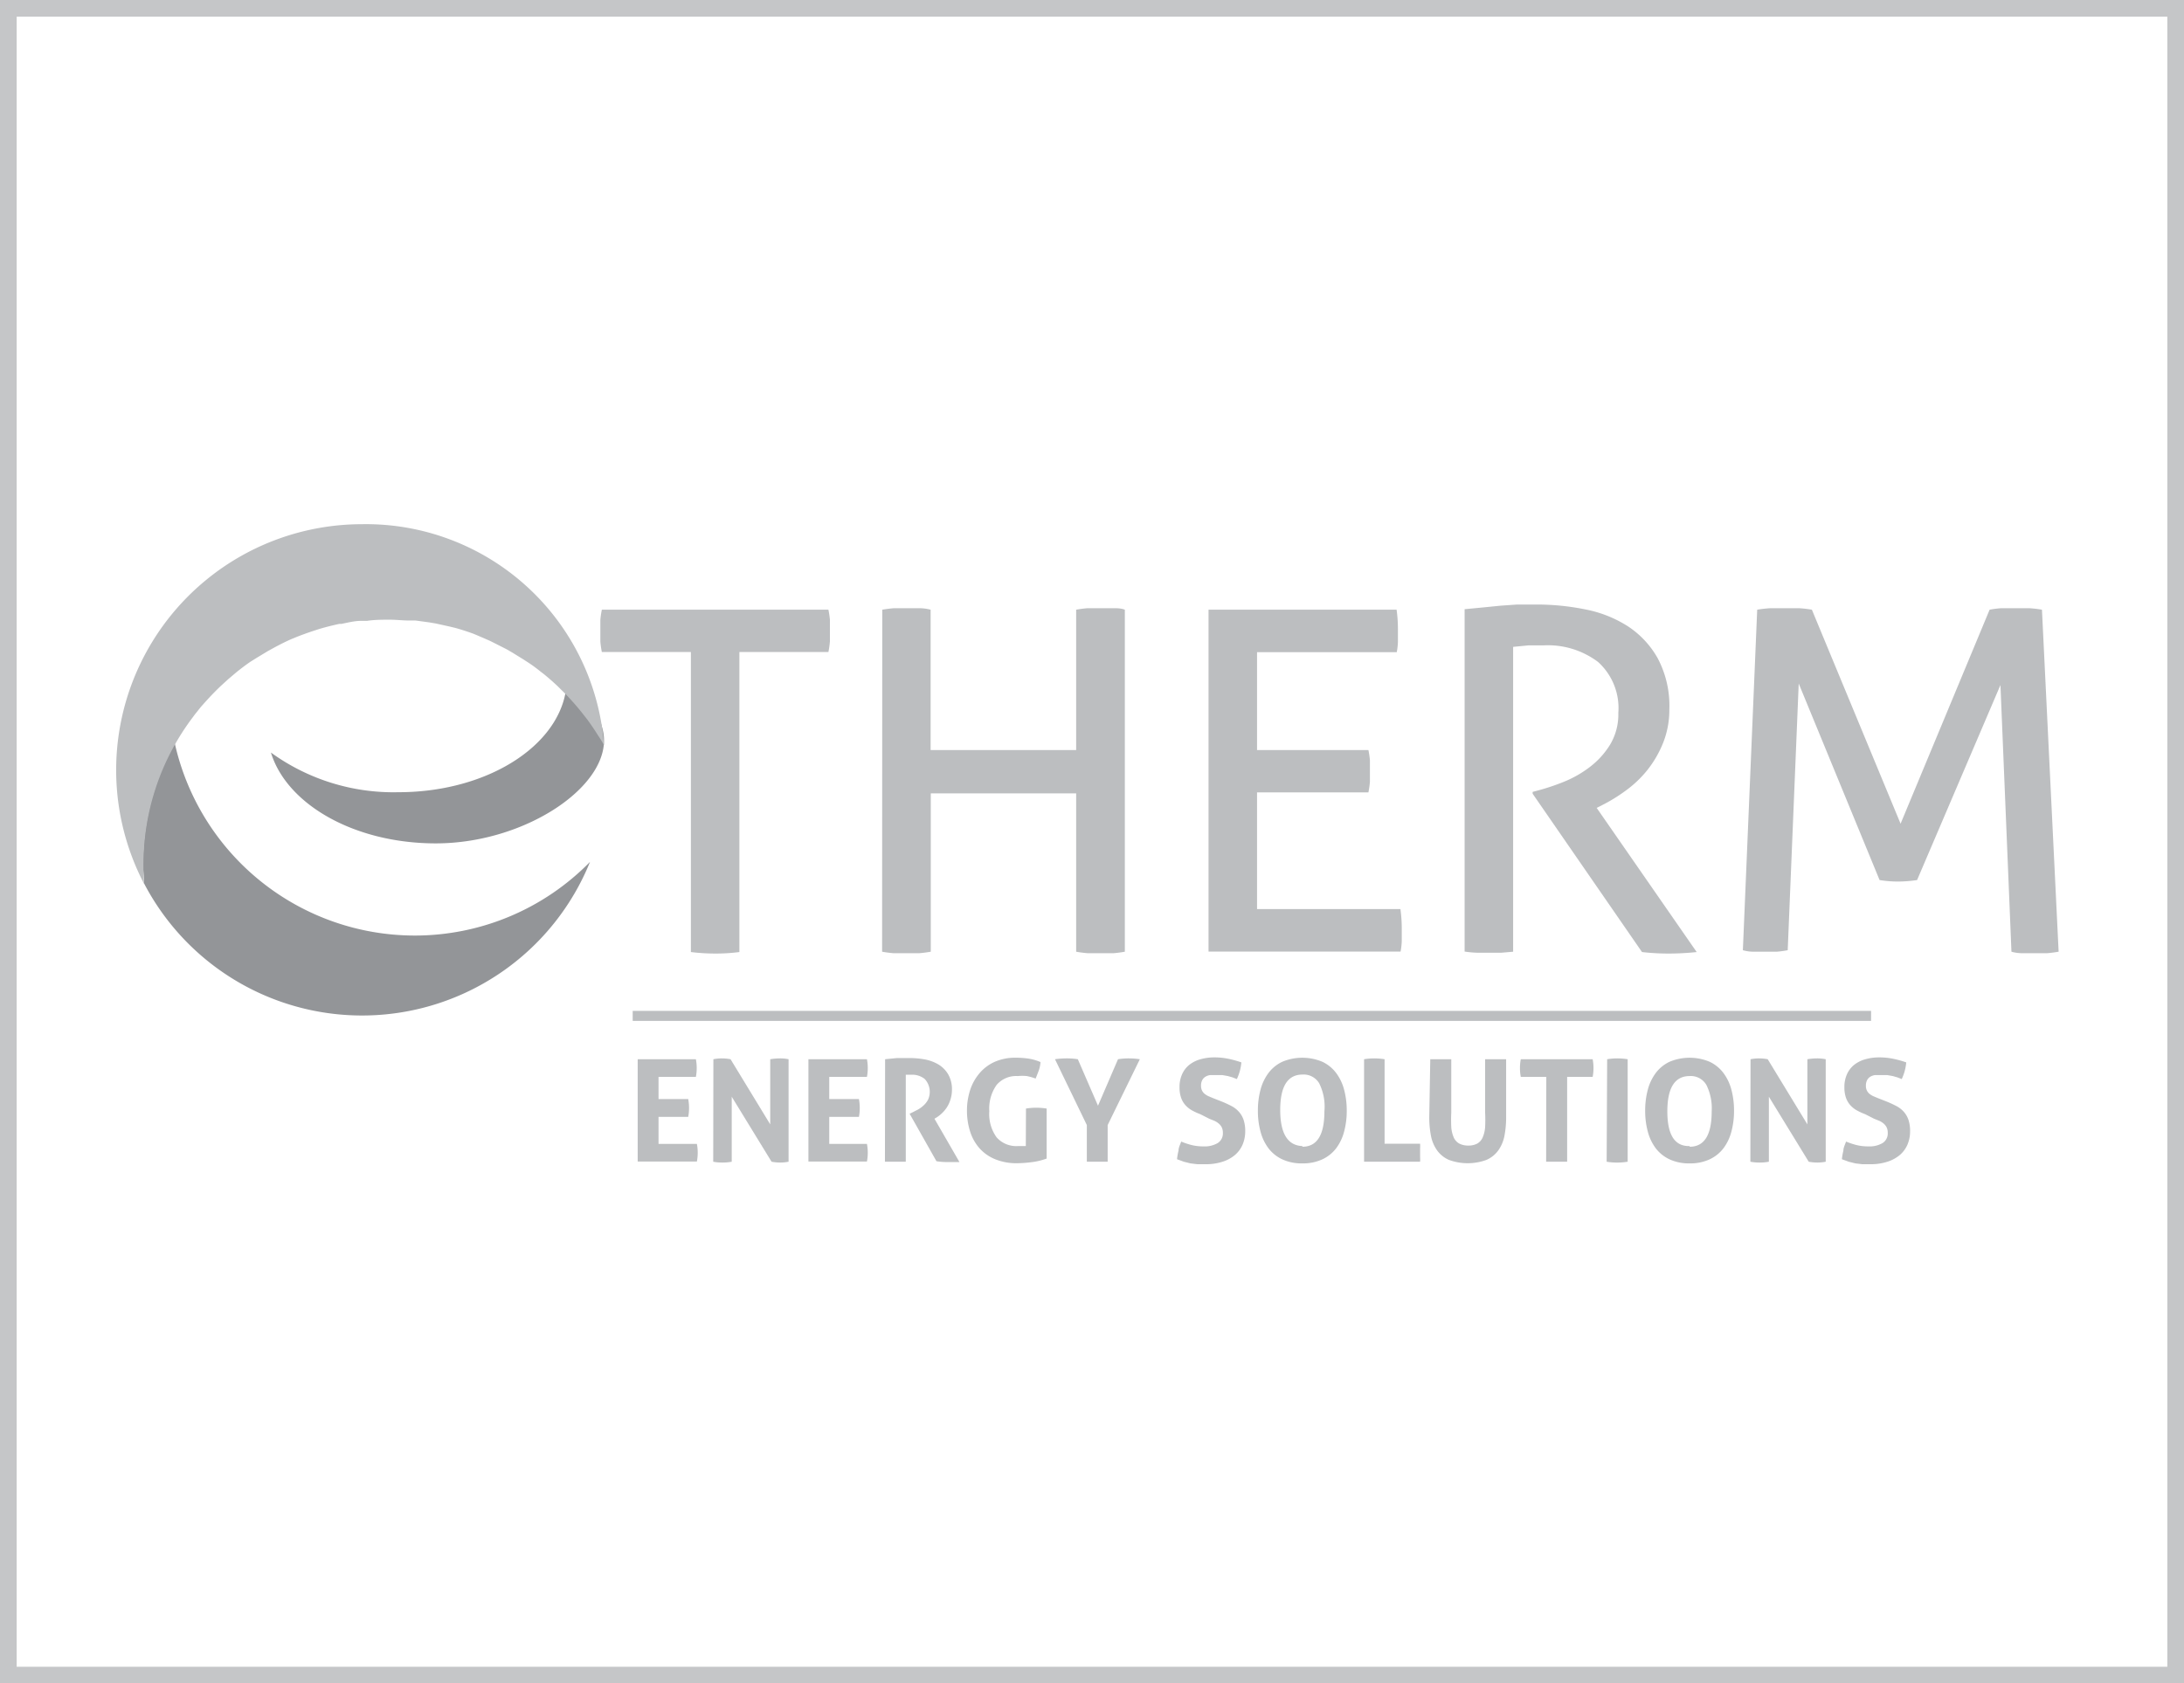 <svg xmlns="http://www.w3.org/2000/svg" viewBox="0 0 131 101"><defs><style>.cls-1{fill:none;stroke:#a7a9ac;stroke-miterlimit:10;opacity:0.66;}.cls-2{fill:#939598;}.cls-3{fill:#bcbec0;}.cls-4{fill:#369445;}</style></defs><title>brand-img-05</title><g id="Layer_2" data-name="Layer 2"><g id="Layer_1-2" data-name="Layer 1"><rect class="cls-1" x="0.5" y="0.5" width="130" height="100"/><path class="cls-2" d="M24.87,56.13a14.7,14.7,0,0,0,10.52-4.42A14.75,14.75,0,0,1,8.64,53c0-.39-.06-.78-.06-1.18a14.68,14.68,0,0,1,2.81-8.64,14.8,14.8,0,0,0-.91,1.4A14.76,14.76,0,0,0,24.87,56.13Z"/><path class="cls-2" d="M33.81,39.32A4.74,4.74,0,0,1,34,40.7c0,3.77-4.52,6.83-10.1,6.83a12.51,12.51,0,0,1-7.65-2.38c.95,3.11,5,5.45,9.89,5.45,5.58,0,10.85-3.71,10-6.87C35.45,41.28,35.34,40.52,33.81,39.32Z"/><path class="cls-3" d="M35.75,43.93q-.25-.39-.53-.77L35,42.88q-.24-.31-.5-.61L34.26,42c-.19-.21-.38-.41-.58-.6l-.21-.21q-.4-.38-.84-.74l-.21-.16c-.22-.18-.45-.35-.69-.51l-.34-.22-.63-.39-.36-.21-.69-.35-.32-.16c-.34-.15-.69-.3-1-.43l-.17-.06q-.45-.16-.92-.29l-.38-.09-.77-.17-.41-.07-.81-.11-.37,0c-.39,0-.79-.05-1.2-.05s-.9,0-1.34.07l-.35,0c-.4,0-.79.1-1.18.18l-.13,0c-.41.09-.82.19-1.22.31l-.37.12q-.48.16-.94.34l-.27.11c-.36.15-.71.33-1.05.51l-.42.23-.68.41-.4.25c-.29.2-.58.42-.85.64l-.46.39-.45.41c-.2.19-.4.39-.59.59s-.35.38-.52.57-.29.36-.44.54l-.29.39a14.68,14.68,0,0,0-2.81,8.64c0,.4,0,.79.06,1.18A14.75,14.75,0,0,1,21.7,31.45,14.32,14.32,0,0,1,36.23,44.71a6.56,6.56,0,0,0-.38-.62Z"/><path class="cls-3" d="M41.44,39.12H36.1a5.43,5.43,0,0,1-.09-.63c0-.23,0-.45,0-.66s0-.42,0-.64a5.53,5.53,0,0,1,.09-.61H49.69a5.83,5.83,0,0,1,.09.6c0,.21,0,.42,0,.63s0,.43,0,.67a5.64,5.64,0,0,1-.09.64H44.35v18a11.14,11.14,0,0,1-1.43.09,12.09,12.09,0,0,1-1.48-.09Z"/><path class="cls-3" d="M52.92,36.58q.34-.06.71-.09l.74,0,.74,0q.37,0,.71.09V45h8.73V36.58a6.86,6.86,0,0,1,.69-.09l.74,0,.76,0c.26,0,.5,0,.73.09V57.1a6.9,6.9,0,0,1-.69.09l-.77,0-.76,0a6.83,6.83,0,0,1-.7-.09V47.6H55.83v9.5q-.34.06-.7.09l-.76,0-.76,0a6.81,6.81,0,0,1-.7-.09Z"/><path class="cls-3" d="M72.49,36.58H83.77a8.56,8.56,0,0,1,.08,1.26c0,.21,0,.43,0,.66a4.09,4.09,0,0,1-.07.63H75.4V45h6.68a5.49,5.49,0,0,1,.09.61q0,.33,0,.64t0,.66a5.49,5.49,0,0,1-.09.63H75.4v7H84a8.56,8.56,0,0,1,.08,1.26q0,.31,0,.66a4.23,4.23,0,0,1-.07.63H72.49Z"/><path class="cls-3" d="M87.85,36.55,89,36.44l1-.1,1-.07q.54,0,1.2,0a14.66,14.66,0,0,1,2.88.29,7.32,7.32,0,0,1,2.54,1,5.52,5.52,0,0,1,1.81,1.93,6.08,6.08,0,0,1,.7,3.07,5.34,5.34,0,0,1-.37,2,6.51,6.51,0,0,1-.94,1.63,6.68,6.68,0,0,1-1.3,1.24,10,10,0,0,1-1.41.87l-.34.17,6,8.65a16,16,0,0,1-1.74.09,14.05,14.05,0,0,1-1.54-.09l-6.56-9.5v-.11l.23-.06a13.46,13.46,0,0,0,1.63-.54,6.64,6.64,0,0,0,1.58-.9,4.94,4.94,0,0,0,1.21-1.34,3.54,3.54,0,0,0,.49-1.9,3.73,3.73,0,0,0-1.21-3.05,5,5,0,0,0-3.27-1q-.49,0-.9,0l-.93.09V57.1l-.7.06-.73,0h-.74a5.82,5.82,0,0,1-.74-.07Z"/><path class="cls-3" d="M105.4,36.58q.34-.06.79-.09l.84,0,.87,0a6.9,6.9,0,0,1,.78.09L114,49.42l5.34-12.84a5.75,5.75,0,0,1,.71-.09l.83,0,.83,0a6.9,6.9,0,0,1,.77.09l1,20.52q-.34.06-.7.09l-.73,0-.73,0q-.36,0-.67-.09l-.66-16-5,11.7a7.82,7.82,0,0,1-1.17.09,6.87,6.87,0,0,1-1.08-.09l-4.85-11.79-.66,16q-.31.06-.66.09l-.66,0-.71,0q-.34,0-.66-.09Z"/><line class="cls-4" x1="37.95" y1="60.95" x2="112.23" y2="60.95"/><rect class="cls-3" x="37.95" y="60.65" width="74.28" height="0.6"/><path class="cls-3" d="M38.25,63.55h3.49a2.65,2.65,0,0,1,.05.52,2.74,2.74,0,0,1-.05.54H39.5v1.33h1.78a2.88,2.88,0,0,1,.05.53,2.82,2.82,0,0,1-.05.54H39.5v1.62h2.3a2.65,2.65,0,0,1,.05.52,2.74,2.74,0,0,1-.05.54H38.25Z"/><path class="cls-3" d="M42.79,63.55a2.65,2.65,0,0,1,.5-.05,2.88,2.88,0,0,1,.53.05l2.38,3.91V63.55a3.59,3.59,0,0,1,.59-.05,2.52,2.52,0,0,1,.51.05V69.7a2.71,2.71,0,0,1-.5.05,2.93,2.93,0,0,1-.52-.05l-2.39-3.9v3.9a3,3,0,0,1-.56.05,2.87,2.87,0,0,1-.55-.05Z"/><path class="cls-3" d="M48.49,63.55H52a2.65,2.65,0,0,1,.05.52,2.74,2.74,0,0,1-.05.54H49.74v1.33h1.78a2.88,2.88,0,0,1,.05.53,2.82,2.82,0,0,1-.05.54H49.74v1.62H52a2.65,2.65,0,0,1,.05.52,2.74,2.74,0,0,1-.05.54H48.49Z"/><path class="cls-3" d="M53.09,63.55l.71-.07q.33,0,.73,0a5.06,5.06,0,0,1,.93.08,2.52,2.52,0,0,1,.82.3,1.71,1.71,0,0,1,.59.59,1.79,1.79,0,0,1,.23.94A1.93,1.93,0,0,1,57,66a1.82,1.82,0,0,1-.22.46,1.92,1.92,0,0,1-.29.34,2.12,2.12,0,0,1-.29.23l-.15.09,1.5,2.6-.36,0-.38,0a4,4,0,0,1-.64-.05l-1.61-2.85.21-.1.29-.15a1.75,1.75,0,0,0,.33-.24,1.28,1.28,0,0,0,.27-.34,1.13,1.13,0,0,0-.2-1.26,1.21,1.21,0,0,0-.79-.25l-.34,0V69.7l-.31,0h-.61l-.33,0Z"/><path class="cls-3" d="M61.54,66.51a3.84,3.84,0,0,1,.62-.05,4,4,0,0,1,.62.05v3a4,4,0,0,1-.93.22,7.48,7.48,0,0,1-.84.06,3.39,3.39,0,0,1-1.32-.24,2.55,2.55,0,0,1-.94-.66,2.78,2.78,0,0,1-.56-1A4.1,4.1,0,0,1,58,66.64a4,4,0,0,1,.2-1.27,3,3,0,0,1,.57-1,2.57,2.57,0,0,1,.91-.67,3,3,0,0,1,1.23-.24,5.35,5.35,0,0,1,.76.05,3,3,0,0,1,.74.21,1.87,1.87,0,0,1-.1.5q-.09.24-.19.49a3.77,3.77,0,0,0-.53-.15,3,3,0,0,0-.55,0,1.54,1.54,0,0,0-1.26.53,2.45,2.45,0,0,0-.44,1.58,2.39,2.39,0,0,0,.44,1.57,1.58,1.58,0,0,0,1.28.52l.26,0,.21,0Z"/><path class="cls-3" d="M65.19,67.5l-1.91-3.95A5.07,5.07,0,0,1,64,63.5a4.15,4.15,0,0,1,.65.05l1.21,2.79,1.2-2.79a4,4,0,0,1,.65-.05,4.56,4.56,0,0,1,.66.05L66.44,67.5v2.2l-.32,0h-.61l-.32,0Z"/><path class="cls-3" d="M72,66.85a3.64,3.64,0,0,1-.52-.24,1.54,1.54,0,0,1-.39-.32,1.33,1.33,0,0,1-.25-.44,1.88,1.88,0,0,1-.09-.62,1.85,1.85,0,0,1,.15-.77,1.52,1.52,0,0,1,.42-.56,1.86,1.86,0,0,1,.66-.34,3,3,0,0,1,.86-.12,4.07,4.07,0,0,1,.82.08,6.12,6.12,0,0,1,.8.22,3,3,0,0,1-.27,1l-.26-.1-.28-.08-.34-.06-.43,0-.29,0a.8.8,0,0,0-.27.09.54.54,0,0,0-.2.2.69.69,0,0,0-.08.35.62.62,0,0,0,.06.29.59.59,0,0,0,.16.2,1.06,1.06,0,0,0,.23.14l.26.11.51.2a6.4,6.4,0,0,1,.59.27,1.57,1.57,0,0,1,.45.34,1.42,1.42,0,0,1,.29.49,2.1,2.1,0,0,1,.1.71,2,2,0,0,1-.16.79,1.71,1.71,0,0,1-.46.62,2.17,2.17,0,0,1-.74.4,3.24,3.24,0,0,1-1,.15l-.5,0-.42-.05-.4-.1-.41-.15a3.78,3.78,0,0,1,.09-.52c0-.18.1-.36.16-.54a4.45,4.45,0,0,0,.67.22,3,3,0,0,0,.67.07,1.54,1.54,0,0,0,.85-.2.68.68,0,0,0,.31-.61.73.73,0,0,0-.07-.34.75.75,0,0,0-.19-.23,1.16,1.16,0,0,0-.26-.16l-.3-.12Z"/><path class="cls-3" d="M78.12,69.8a2.77,2.77,0,0,1-1.2-.24,2.23,2.23,0,0,1-.83-.66,2.88,2.88,0,0,1-.48-1,4.74,4.74,0,0,1-.16-1.26,4.85,4.85,0,0,1,.16-1.27,2.93,2.93,0,0,1,.48-1,2.22,2.22,0,0,1,.83-.67,3.11,3.11,0,0,1,2.39,0,2.22,2.22,0,0,1,.83.67,2.91,2.91,0,0,1,.48,1,4.85,4.85,0,0,1,.16,1.27,4.74,4.74,0,0,1-.16,1.26,2.86,2.86,0,0,1-.48,1,2.23,2.23,0,0,1-.83.66A2.77,2.77,0,0,1,78.12,69.8Zm0-1q1.32,0,1.32-2.12A3.14,3.14,0,0,0,79.13,65a1.08,1.08,0,0,0-1-.53q-1.34,0-1.34,2.12T78.12,68.76Z"/><path class="cls-3" d="M81.82,63.55a3.8,3.8,0,0,1,.61-.05,4,4,0,0,1,.62.05v5.07h2.13a2.26,2.26,0,0,1,0,.28c0,.09,0,.17,0,.25s0,.18,0,.27a2.26,2.26,0,0,1,0,.28H81.82Z"/><path class="cls-3" d="M85.79,63.55l.32,0h.62l.32,0v3.19a8.91,8.91,0,0,0,0,.89,1.91,1.91,0,0,0,.15.62.78.78,0,0,0,.33.36,1.13,1.13,0,0,0,.54.12,1.1,1.1,0,0,0,.54-.12.78.78,0,0,0,.32-.36,1.91,1.91,0,0,0,.15-.62,8.91,8.91,0,0,0,0-.89V63.55l.33,0h.61l.32,0V67a5.87,5.87,0,0,1-.1,1.14,2.24,2.24,0,0,1-.37.88,1.73,1.73,0,0,1-.71.57,3.26,3.26,0,0,1-2.25,0,1.73,1.73,0,0,1-.71-.57,2.24,2.24,0,0,1-.37-.88,5.87,5.87,0,0,1-.1-1.14Z"/><path class="cls-3" d="M92.75,64.61H91.22a2.74,2.74,0,0,1-.05-.54,2.65,2.65,0,0,1,.05-.52h4.31a2.65,2.65,0,0,1,.05.52,2.74,2.74,0,0,1-.05.54H94V69.7l-.31,0h-.61l-.34,0Z"/><path class="cls-3" d="M96.4,63.55A3.9,3.9,0,0,1,97,63.5a4,4,0,0,1,.63.05V69.7a3.91,3.91,0,0,1-1.26,0Z"/><path class="cls-3" d="M101.35,69.8a2.77,2.77,0,0,1-1.2-.24,2.23,2.23,0,0,1-.83-.66,2.88,2.88,0,0,1-.48-1,4.74,4.74,0,0,1-.16-1.26,4.85,4.85,0,0,1,.16-1.27,2.93,2.93,0,0,1,.48-1,2.22,2.22,0,0,1,.83-.67,3.11,3.11,0,0,1,2.39,0,2.22,2.22,0,0,1,.83.67,2.91,2.91,0,0,1,.48,1,4.85,4.85,0,0,1,.16,1.27,4.74,4.74,0,0,1-.16,1.26,2.86,2.86,0,0,1-.48,1,2.23,2.23,0,0,1-.83.66A2.77,2.77,0,0,1,101.35,69.8Zm0-1q1.32,0,1.32-2.12a3.14,3.14,0,0,0-.32-1.59,1.08,1.08,0,0,0-1-.53q-1.34,0-1.34,2.12T101.35,68.76Z"/><path class="cls-3" d="M105,63.55a2.66,2.66,0,0,1,.5-.05,2.87,2.87,0,0,1,.53.05l2.38,3.91V63.55a3.59,3.59,0,0,1,.59-.05,2.54,2.54,0,0,1,.51.05V69.7a2.71,2.71,0,0,1-.5.05,2.93,2.93,0,0,1-.52-.05l-2.39-3.9v3.9a3,3,0,0,1-.56.05,2.88,2.88,0,0,1-.55-.05Z"/><path class="cls-3" d="M111.88,66.85a3.64,3.64,0,0,1-.52-.24,1.54,1.54,0,0,1-.39-.32,1.33,1.33,0,0,1-.25-.44,1.88,1.88,0,0,1-.09-.62,1.85,1.85,0,0,1,.15-.77,1.52,1.52,0,0,1,.42-.56,1.86,1.86,0,0,1,.66-.34,3,3,0,0,1,.86-.12,4.07,4.07,0,0,1,.82.08,6.12,6.12,0,0,1,.8.22,3,3,0,0,1-.27,1l-.26-.1-.28-.08-.34-.06-.43,0-.29,0a.8.8,0,0,0-.27.09.54.54,0,0,0-.2.2.69.69,0,0,0-.08.35.62.62,0,0,0,.06.29.59.59,0,0,0,.16.2,1.06,1.06,0,0,0,.23.14l.26.11.51.2a6.4,6.4,0,0,1,.59.27,1.57,1.57,0,0,1,.45.34,1.42,1.42,0,0,1,.29.49,2.1,2.1,0,0,1,.1.71,2,2,0,0,1-.16.79,1.71,1.71,0,0,1-.46.62,2.17,2.17,0,0,1-.74.4,3.24,3.24,0,0,1-1,.15l-.5,0-.42-.05-.4-.1-.41-.15a3.78,3.78,0,0,1,.09-.52c0-.18.1-.36.16-.54a4.45,4.45,0,0,0,.67.22,3,3,0,0,0,.67.07,1.54,1.54,0,0,0,.85-.2.68.68,0,0,0,.31-.61.73.73,0,0,0-.07-.34.75.75,0,0,0-.19-.23,1.16,1.16,0,0,0-.26-.16l-.3-.12Z"/></g></g></svg>